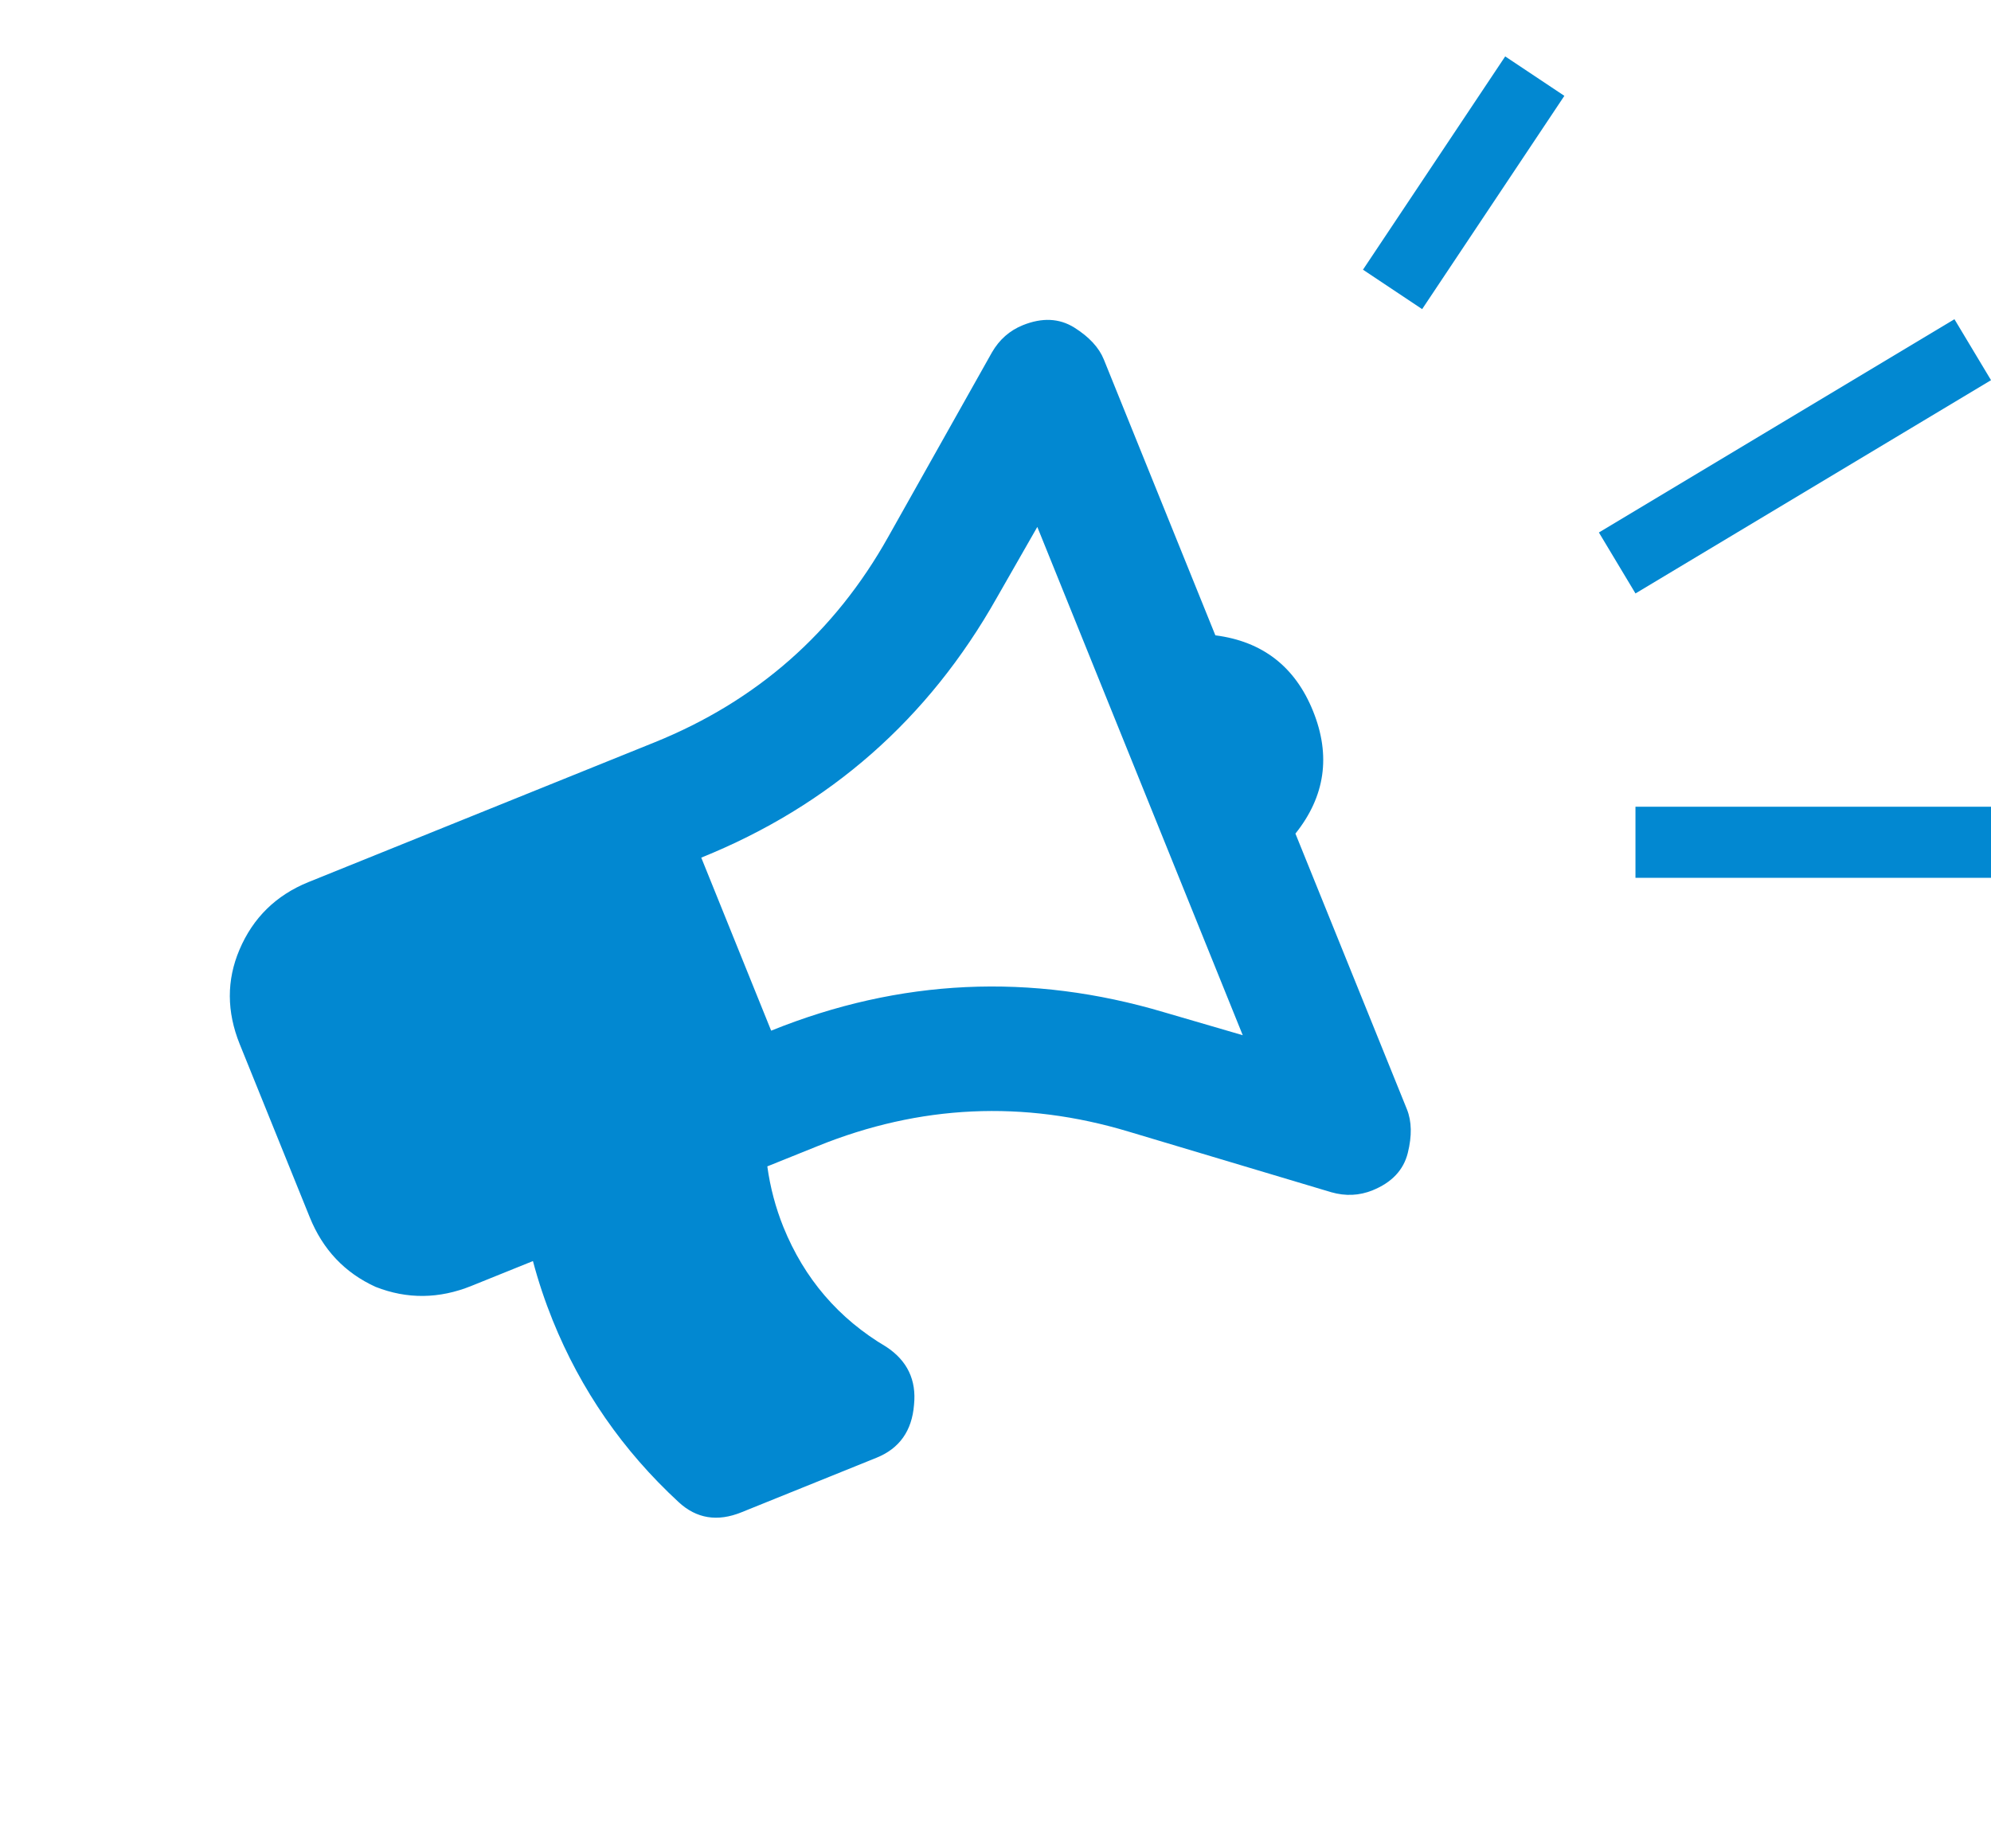 <svg width="28" height="26" viewBox="0 0 28 26" fill="none" xmlns="http://www.w3.org/2000/svg">
<path d="M17.092 8.937C17.755 9.022 18.214 9.378 18.466 10.003C18.719 10.629 18.636 11.203 18.218 11.726L19.786 15.604C19.854 15.774 19.858 15.978 19.798 16.219C19.738 16.459 19.573 16.634 19.302 16.744C19.116 16.819 18.923 16.828 18.723 16.771L15.872 15.918C14.394 15.473 12.937 15.54 11.501 16.121L10.791 16.407C10.832 16.705 10.908 16.989 11.017 17.26C11.311 17.986 11.793 18.549 12.465 18.946C12.76 19.141 12.89 19.413 12.854 19.762C12.825 20.127 12.649 20.375 12.328 20.505L10.427 21.273C10.089 21.41 9.794 21.362 9.543 21.129C8.758 20.404 8.168 19.551 7.772 18.571C7.663 18.3 7.57 18.023 7.495 17.739L6.633 18.087C6.177 18.272 5.726 18.277 5.282 18.102C4.848 17.904 4.539 17.577 4.355 17.12L3.371 14.687C3.187 14.23 3.186 13.788 3.367 13.361C3.558 12.91 3.882 12.593 4.338 12.408L9.206 10.442C10.643 9.861 11.738 8.898 12.492 7.551L13.95 4.957C14.054 4.777 14.199 4.649 14.385 4.574C14.656 4.465 14.896 4.476 15.107 4.607C15.317 4.739 15.456 4.889 15.524 5.058L17.092 8.937ZM17.477 14.562L14.588 7.412L14.018 8.409C13.056 10.115 11.67 11.334 9.862 12.064L10.845 14.498C12.654 13.767 14.496 13.681 16.374 14.24L17.477 14.562Z" fill="#0288D1"/>
<line x1="23" y1="11.848" x2="28" y2="11.848" stroke="#0288D1"/>
<line x1="22.743" y1="7.919" x2="27.743" y2="4.919" stroke="#0288D1"/>
<line x1="19.584" y1="4.071" x2="21.584" y2="1.071" stroke="#0288D1"/>
</svg>
